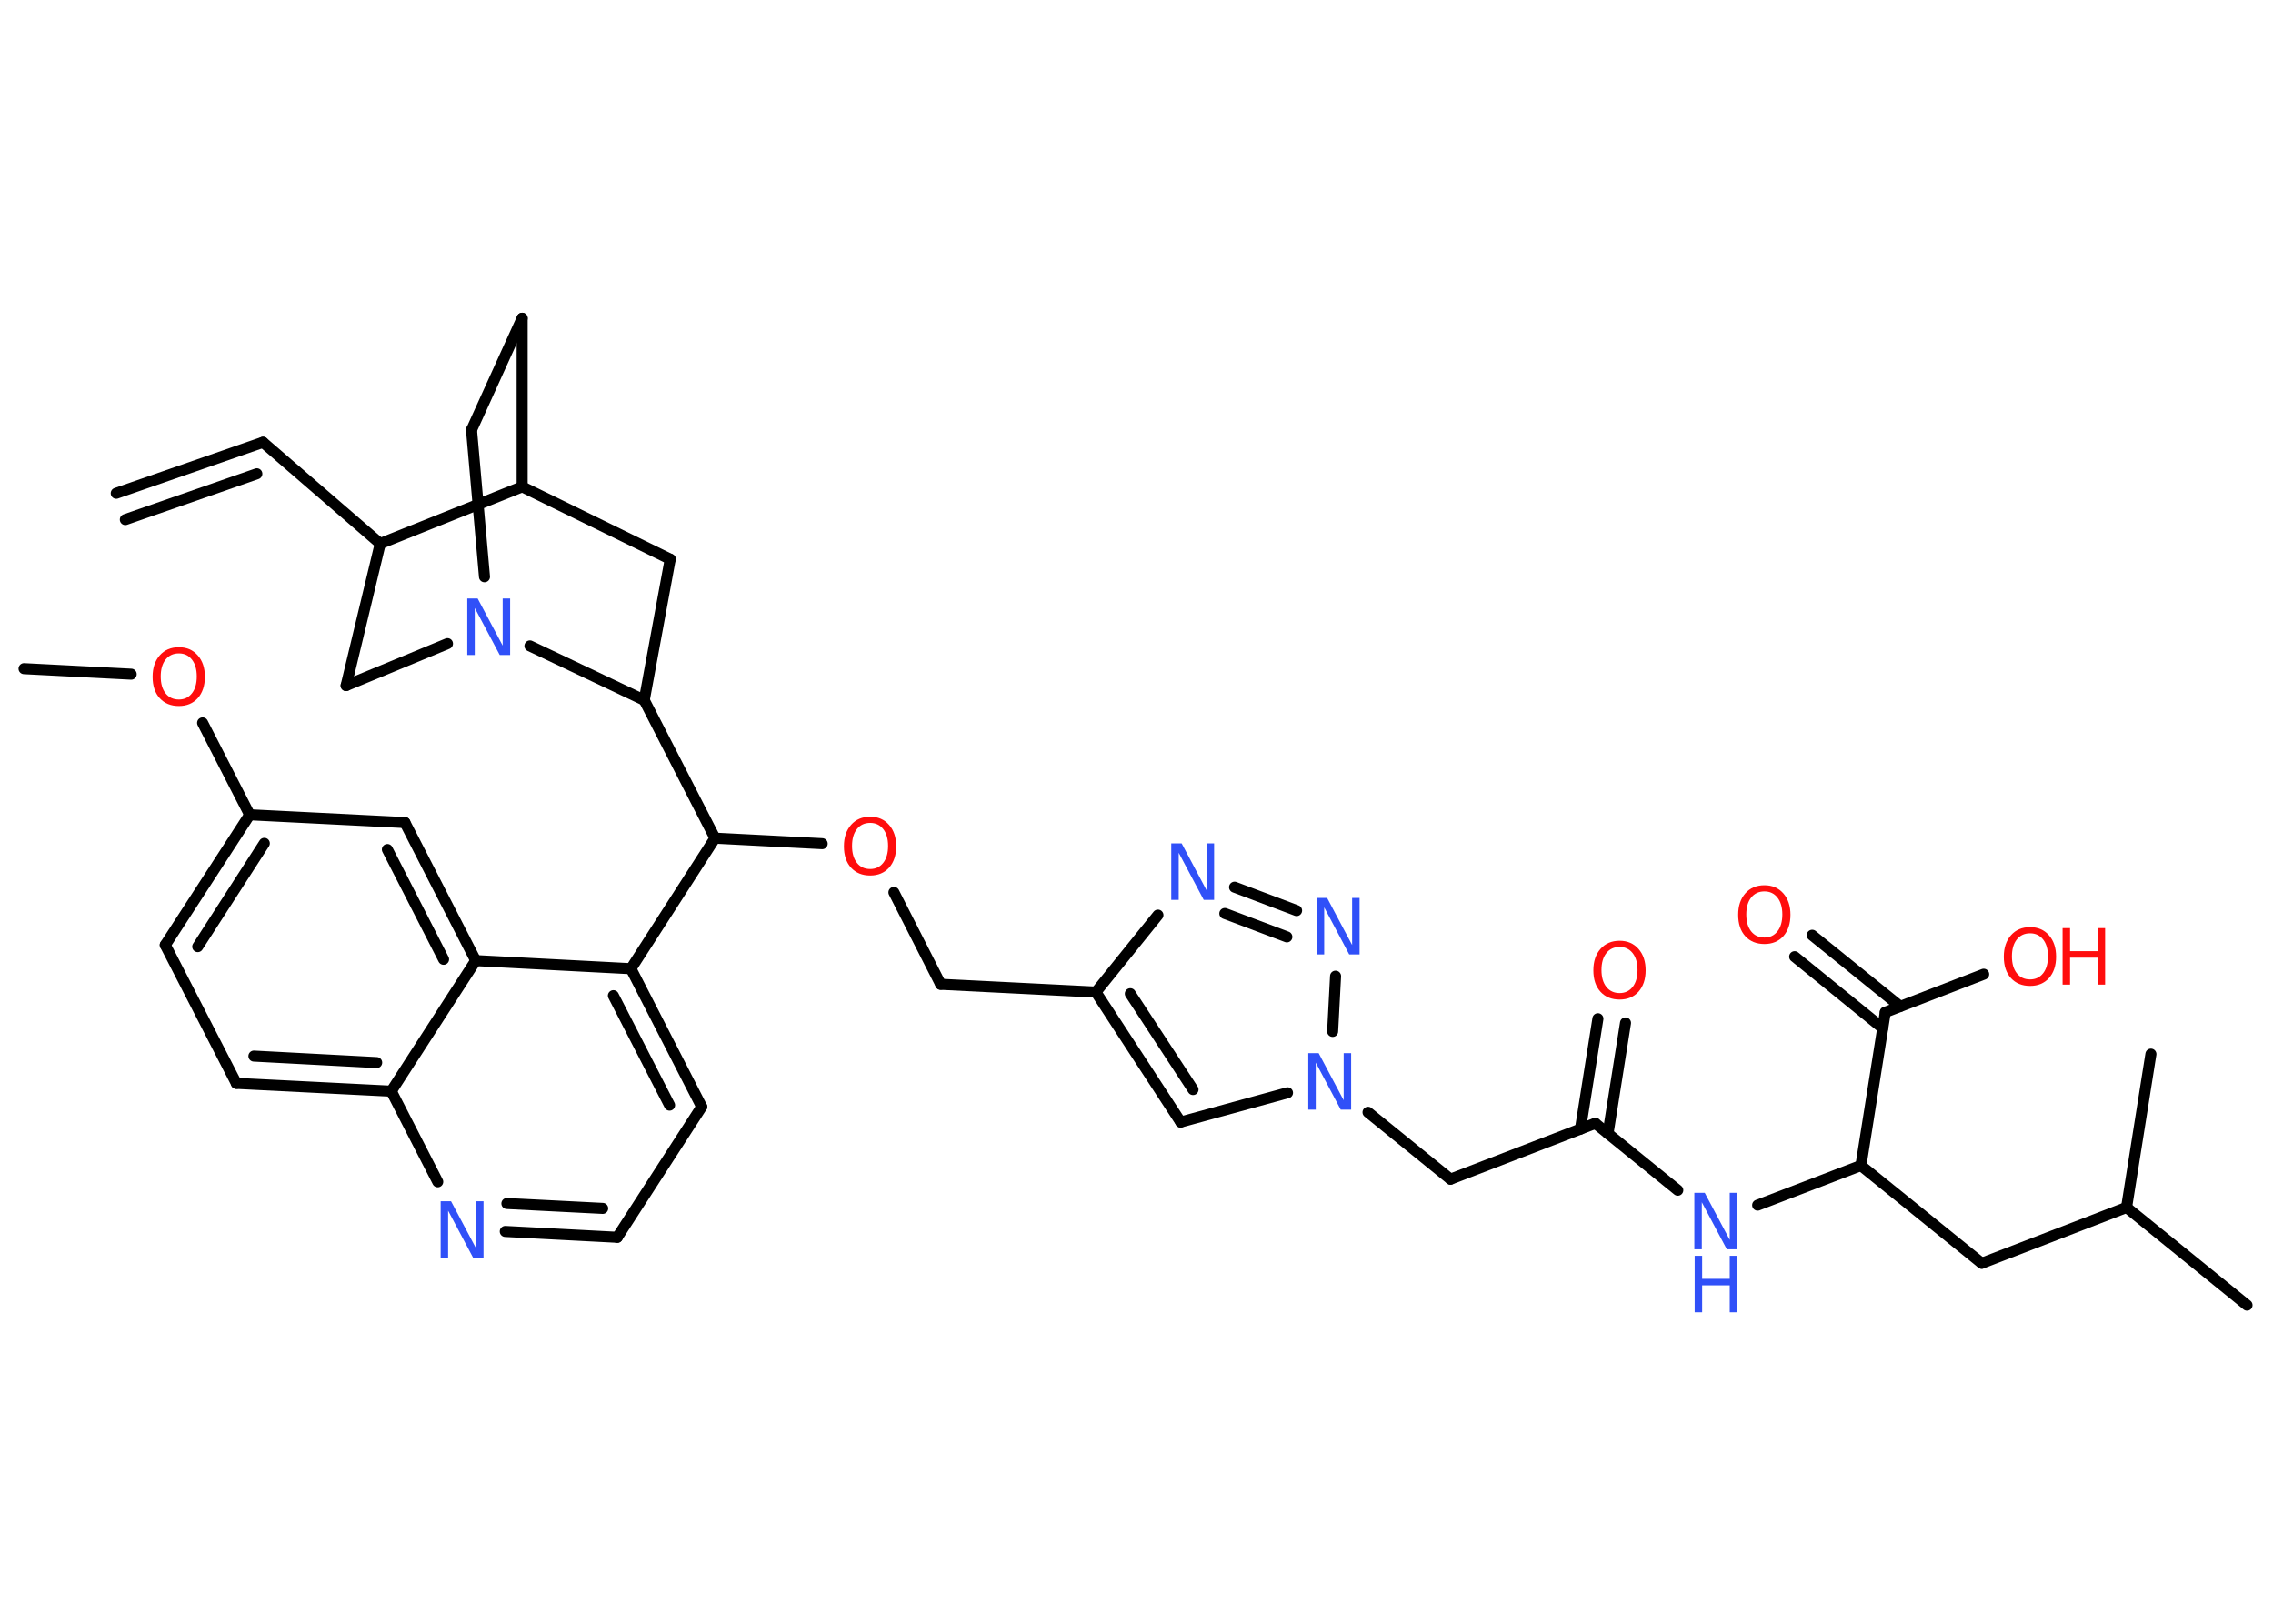 <?xml version='1.0' encoding='UTF-8'?>
<!DOCTYPE svg PUBLIC "-//W3C//DTD SVG 1.1//EN" "http://www.w3.org/Graphics/SVG/1.1/DTD/svg11.dtd">
<svg version='1.2' xmlns='http://www.w3.org/2000/svg' xmlns:xlink='http://www.w3.org/1999/xlink' width='70.0mm' height='50.0mm' viewBox='0 0 70.0 50.0'>
  <desc>Generated by the Chemistry Development Kit (http://github.com/cdk)</desc>
  <g stroke-linecap='round' stroke-linejoin='round' stroke='#000000' stroke-width='.34' fill='#3050F8'>
    <rect x='.0' y='.0' width='70.0' height='50.0' fill='#FFFFFF' stroke='none'/>
    <g id='mol1' class='mol'>
      <g id='mol1bnd1' class='bond'>
        <line x1='8.1' y1='13.62' x2='3.58' y2='15.19'/>
        <line x1='7.91' y1='14.59' x2='3.86' y2='16.0'/>
      </g>
      <line id='mol1bnd2' class='bond' x1='8.1' y1='13.62' x2='11.71' y2='16.74'/>
      <line id='mol1bnd3' class='bond' x1='11.71' y1='16.74' x2='10.66' y2='21.11'/>
      <line id='mol1bnd4' class='bond' x1='10.66' y1='21.11' x2='13.78' y2='19.82'/>
      <line id='mol1bnd5' class='bond' x1='14.92' y1='17.76' x2='14.52' y2='13.24'/>
      <line id='mol1bnd6' class='bond' x1='14.52' y1='13.24' x2='16.08' y2='9.8'/>
      <line id='mol1bnd7' class='bond' x1='16.08' y1='9.8' x2='16.08' y2='14.99'/>
      <line id='mol1bnd8' class='bond' x1='11.71' y1='16.74' x2='16.08' y2='14.99'/>
      <line id='mol1bnd9' class='bond' x1='16.08' y1='14.99' x2='20.64' y2='17.22'/>
      <line id='mol1bnd10' class='bond' x1='20.64' y1='17.22' x2='19.84' y2='21.56'/>
      <line id='mol1bnd11' class='bond' x1='16.32' y1='19.89' x2='19.84' y2='21.56'/>
      <line id='mol1bnd12' class='bond' x1='19.84' y1='21.56' x2='22.02' y2='25.81'/>
      <line id='mol1bnd13' class='bond' x1='22.02' y1='25.81' x2='25.32' y2='25.98'/>
      <line id='mol1bnd14' class='bond' x1='27.53' y1='27.48' x2='28.97' y2='30.31'/>
      <line id='mol1bnd15' class='bond' x1='28.97' y1='30.31' x2='33.75' y2='30.55'/>
      <g id='mol1bnd16' class='bond'>
        <line x1='33.75' y1='30.55' x2='36.36' y2='34.55'/>
        <line x1='34.81' y1='30.6' x2='36.74' y2='33.55'/>
      </g>
      <line id='mol1bnd17' class='bond' x1='36.36' y1='34.55' x2='39.65' y2='33.65'/>
      <line id='mol1bnd18' class='bond' x1='42.13' y1='34.25' x2='44.67' y2='36.31'/>
      <line id='mol1bnd19' class='bond' x1='44.67' y1='36.31' x2='49.13' y2='34.59'/>
      <g id='mol1bnd20' class='bond'>
        <line x1='48.67' y1='34.77' x2='49.21' y2='31.37'/>
        <line x1='49.52' y1='34.91' x2='50.06' y2='31.5'/>
      </g>
      <line id='mol1bnd21' class='bond' x1='49.13' y1='34.59' x2='51.67' y2='36.65'/>
      <line id='mol1bnd22' class='bond' x1='54.13' y1='37.11' x2='57.31' y2='35.89'/>
      <line id='mol1bnd23' class='bond' x1='57.31' y1='35.89' x2='61.03' y2='38.9'/>
      <line id='mol1bnd24' class='bond' x1='61.03' y1='38.9' x2='65.49' y2='37.18'/>
      <line id='mol1bnd25' class='bond' x1='65.49' y1='37.18' x2='69.2' y2='40.19'/>
      <line id='mol1bnd26' class='bond' x1='65.49' y1='37.18' x2='66.24' y2='32.46'/>
      <line id='mol1bnd27' class='bond' x1='57.31' y1='35.89' x2='58.06' y2='31.17'/>
      <g id='mol1bnd28' class='bond'>
        <line x1='57.98' y1='31.66' x2='55.27' y2='29.46'/>
        <line x1='58.52' y1='30.99' x2='55.81' y2='28.8'/>
      </g>
      <line id='mol1bnd29' class='bond' x1='58.06' y1='31.17' x2='61.09' y2='30.0'/>
      <line id='mol1bnd30' class='bond' x1='41.04' y1='31.76' x2='41.13' y2='30.06'/>
      <g id='mol1bnd31' class='bond'>
        <line x1='39.93' y1='28.04' x2='38.02' y2='27.32'/>
        <line x1='39.63' y1='28.85' x2='37.72' y2='28.13'/>
      </g>
      <line id='mol1bnd32' class='bond' x1='33.75' y1='30.55' x2='35.66' y2='28.18'/>
      <line id='mol1bnd33' class='bond' x1='22.02' y1='25.81' x2='19.43' y2='29.83'/>
      <g id='mol1bnd34' class='bond'>
        <line x1='21.61' y1='34.08' x2='19.43' y2='29.83'/>
        <line x1='20.62' y1='34.03' x2='18.89' y2='30.66'/>
      </g>
      <line id='mol1bnd35' class='bond' x1='21.61' y1='34.08' x2='19.01' y2='38.1'/>
      <g id='mol1bnd36' class='bond'>
        <line x1='15.56' y1='37.92' x2='19.01' y2='38.1'/>
        <line x1='15.61' y1='37.06' x2='18.56' y2='37.21'/>
      </g>
      <line id='mol1bnd37' class='bond' x1='13.48' y1='36.39' x2='12.05' y2='33.6'/>
      <g id='mol1bnd38' class='bond'>
        <line x1='7.28' y1='33.36' x2='12.05' y2='33.6'/>
        <line x1='7.82' y1='32.52' x2='11.6' y2='32.72'/>
      </g>
      <line id='mol1bnd39' class='bond' x1='7.28' y1='33.36' x2='5.09' y2='29.1'/>
      <g id='mol1bnd40' class='bond'>
        <line x1='7.69' y1='25.09' x2='5.09' y2='29.1'/>
        <line x1='8.14' y1='25.97' x2='6.09' y2='29.15'/>
      </g>
      <line id='mol1bnd41' class='bond' x1='7.69' y1='25.09' x2='6.24' y2='22.26'/>
      <line id='mol1bnd42' class='bond' x1='4.04' y1='20.76' x2='.74' y2='20.59'/>
      <line id='mol1bnd43' class='bond' x1='7.69' y1='25.09' x2='12.47' y2='25.33'/>
      <g id='mol1bnd44' class='bond'>
        <line x1='14.65' y1='29.58' x2='12.47' y2='25.33'/>
        <line x1='13.66' y1='29.54' x2='11.93' y2='26.16'/>
      </g>
      <line id='mol1bnd45' class='bond' x1='19.43' y1='29.83' x2='14.65' y2='29.58'/>
      <line id='mol1bnd46' class='bond' x1='12.05' y1='33.6' x2='14.65' y2='29.58'/>
      <path id='mol1atm5' class='atom' d='M14.4 18.43h.31l.77 1.45v-1.45h.23v1.74h-.32l-.77 -1.45v1.45h-.23v-1.74z' stroke='none'/>
      <path id='mol1atm12' class='atom' d='M26.8 25.34q-.26 .0 -.41 .19q-.15 .19 -.15 .52q.0 .33 .15 .52q.15 .19 .41 .19q.25 .0 .4 -.19q.15 -.19 .15 -.52q.0 -.33 -.15 -.52q-.15 -.19 -.4 -.19zM26.8 25.15q.36 .0 .58 .25q.22 .25 .22 .66q.0 .41 -.22 .66q-.22 .24 -.58 .24q-.37 .0 -.59 -.24q-.22 -.24 -.22 -.66q.0 -.41 .22 -.66q.22 -.25 .59 -.25z' stroke='none' fill='#FF0D0D'/>
      <path id='mol1atm16' class='atom' d='M40.3 32.43h.31l.77 1.45v-1.45h.23v1.74h-.32l-.77 -1.45v1.45h-.23v-1.74z' stroke='none'/>
      <path id='mol1atm19' class='atom' d='M49.88 29.16q-.26 .0 -.41 .19q-.15 .19 -.15 .52q.0 .33 .15 .52q.15 .19 .41 .19q.25 .0 .4 -.19q.15 -.19 .15 -.52q.0 -.33 -.15 -.52q-.15 -.19 -.4 -.19zM49.88 28.97q.36 .0 .58 .25q.22 .25 .22 .66q.0 .41 -.22 .66q-.22 .24 -.58 .24q-.37 .0 -.59 -.24q-.22 -.24 -.22 -.66q.0 -.41 .22 -.66q.22 -.25 .59 -.25z' stroke='none' fill='#FF0D0D'/>
      <g id='mol1atm20' class='atom'>
        <path d='M52.19 36.73h.31l.77 1.45v-1.45h.23v1.74h-.32l-.77 -1.45v1.45h-.23v-1.74z' stroke='none'/>
        <path d='M52.19 38.67h.23v.71h.85v-.71h.23v1.74h-.23v-.83h-.85v.83h-.23v-1.74z' stroke='none'/>
      </g>
      <path id='mol1atm27' class='atom' d='M54.34 27.45q-.26 .0 -.41 .19q-.15 .19 -.15 .52q.0 .33 .15 .52q.15 .19 .41 .19q.25 .0 .4 -.19q.15 -.19 .15 -.52q.0 -.33 -.15 -.52q-.15 -.19 -.4 -.19zM54.34 27.26q.36 .0 .58 .25q.22 .25 .22 .66q.0 .41 -.22 .66q-.22 .24 -.58 .24q-.37 .0 -.59 -.24q-.22 -.24 -.22 -.66q.0 -.41 .22 -.66q.22 -.25 .59 -.25z' stroke='none' fill='#FF0D0D'/>
      <g id='mol1atm28' class='atom'>
        <path d='M62.52 28.74q-.26 .0 -.41 .19q-.15 .19 -.15 .52q.0 .33 .15 .52q.15 .19 .41 .19q.25 .0 .4 -.19q.15 -.19 .15 -.52q.0 -.33 -.15 -.52q-.15 -.19 -.4 -.19zM62.52 28.55q.36 .0 .58 .25q.22 .25 .22 .66q.0 .41 -.22 .66q-.22 .24 -.58 .24q-.37 .0 -.59 -.24q-.22 -.24 -.22 -.66q.0 -.41 .22 -.66q.22 -.25 .59 -.25z' stroke='none' fill='#FF0D0D'/>
        <path d='M63.52 28.58h.23v.71h.85v-.71h.23v1.74h-.23v-.83h-.85v.83h-.23v-1.74z' stroke='none' fill='#FF0D0D'/>
      </g>
      <path id='mol1atm29' class='atom' d='M40.56 27.65h.31l.77 1.45v-1.45h.23v1.74h-.32l-.77 -1.45v1.45h-.23v-1.74z' stroke='none'/>
      <path id='mol1atm30' class='atom' d='M36.08 25.97h.31l.77 1.45v-1.45h.23v1.74h-.32l-.77 -1.45v1.45h-.23v-1.74z' stroke='none'/>
      <path id='mol1atm34' class='atom' d='M13.58 36.99h.31l.77 1.45v-1.45h.23v1.74h-.32l-.77 -1.45v1.45h-.23v-1.74z' stroke='none'/>
      <path id='mol1atm39' class='atom' d='M5.51 20.12q-.26 .0 -.41 .19q-.15 .19 -.15 .52q.0 .33 .15 .52q.15 .19 .41 .19q.25 .0 .4 -.19q.15 -.19 .15 -.52q.0 -.33 -.15 -.52q-.15 -.19 -.4 -.19zM5.51 19.93q.36 .0 .58 .25q.22 .25 .22 .66q.0 .41 -.22 .66q-.22 .24 -.58 .24q-.37 .0 -.59 -.24q-.22 -.24 -.22 -.66q.0 -.41 .22 -.66q.22 -.25 .59 -.25z' stroke='none' fill='#FF0D0D'/>
    </g>
  </g>
</svg>
